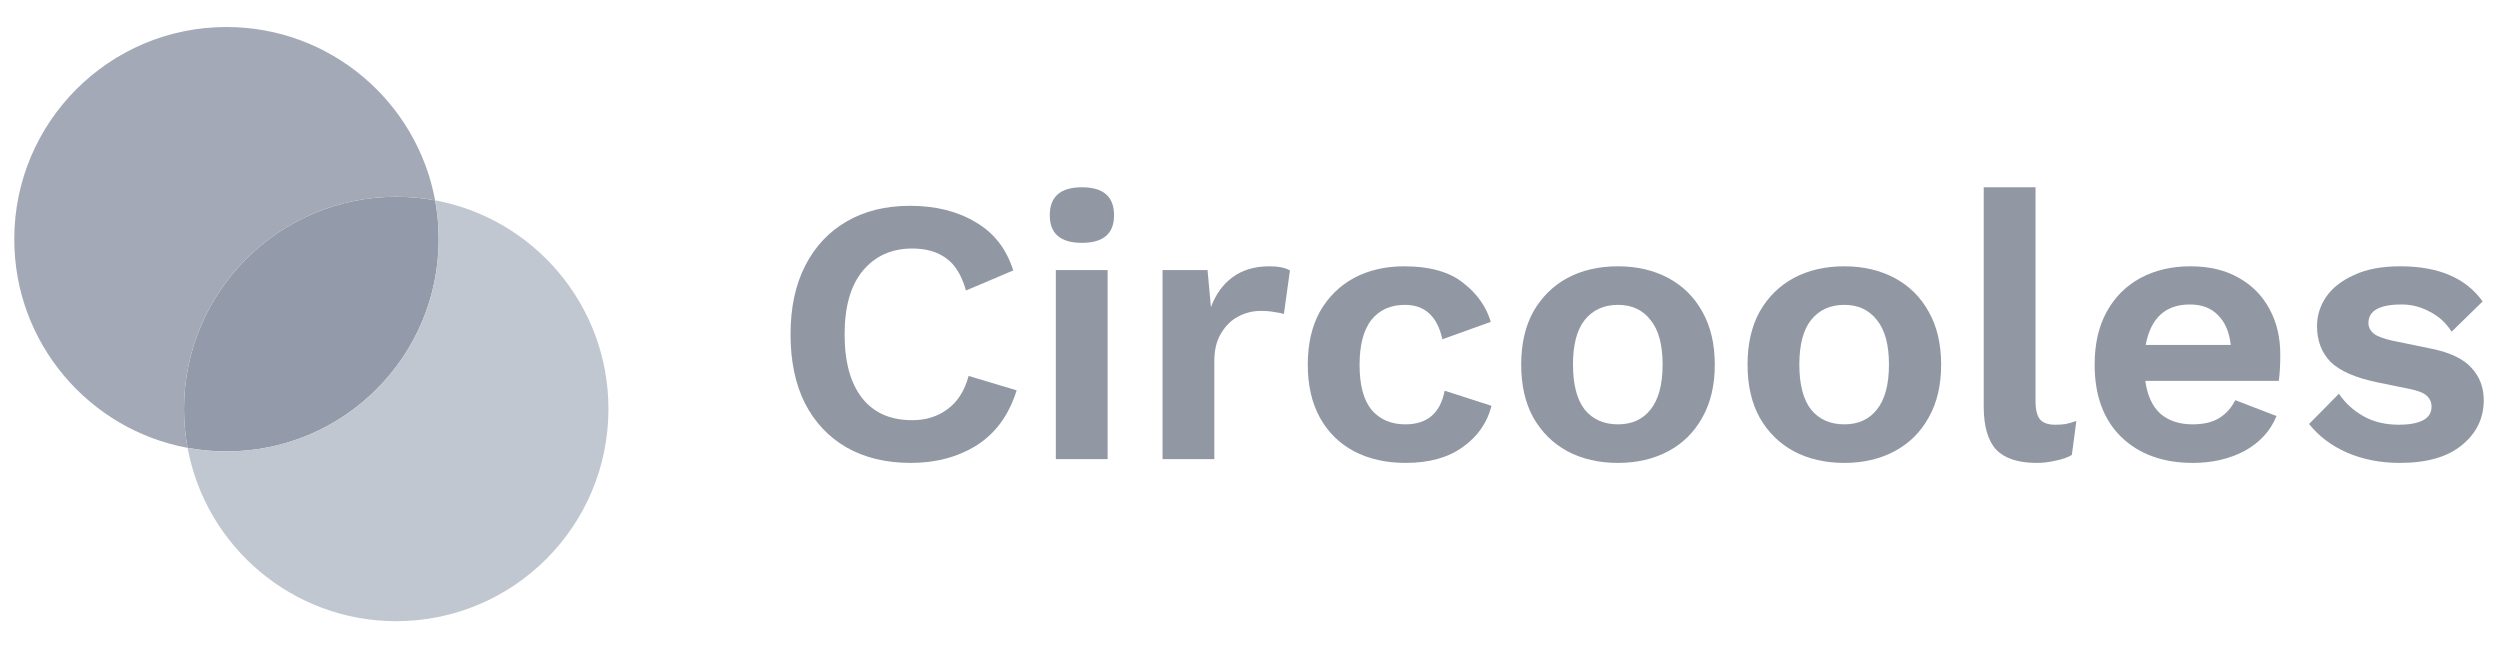 <svg width="164" height="43" viewBox="0 0 164 43" fill="none" xmlns="http://www.w3.org/2000/svg">
<g opacity="0.6">
<path d="M14.856 29.613C22.545 29.613 28.777 23.381 28.777 15.693C28.777 14.821 28.697 13.969 28.544 13.142C27.717 12.989 26.864 12.908 25.993 12.908C18.305 12.908 12.072 19.141 12.072 26.829C12.072 27.701 12.152 28.553 12.305 29.38C13.132 29.533 13.985 29.613 14.856 29.613Z" fill="#4B5770"/>
<path fill-rule="evenodd" clip-rule="evenodd" d="M12.305 29.38C5.836 28.182 0.936 22.509 0.936 15.692C0.936 8.004 7.168 1.772 14.856 1.772C21.673 1.772 27.346 6.672 28.544 13.142C27.717 12.988 26.864 12.908 25.993 12.908C18.305 12.908 12.072 19.141 12.072 26.829C12.072 27.7 12.152 28.553 12.305 29.38Z" fill="#667085"/>
<path fill-rule="evenodd" clip-rule="evenodd" d="M14.856 29.613C22.544 29.613 28.777 23.381 28.777 15.693C28.777 14.821 28.697 13.969 28.544 13.142C35.014 14.34 39.914 20.012 39.914 26.829C39.914 34.517 33.681 40.75 25.993 40.75C19.176 40.75 13.504 35.85 12.305 29.38C13.132 29.533 13.985 29.613 14.856 29.613Z" fill="#98A2B3"/>
<path d="M66.692 25.605C66.195 27.209 65.327 28.408 64.087 29.202C62.847 29.979 61.4 30.367 59.746 30.367C58.126 30.367 56.72 30.028 55.53 29.35C54.356 28.672 53.446 27.705 52.801 26.448C52.173 25.192 51.859 23.687 51.859 21.934C51.859 20.181 52.181 18.676 52.826 17.42C53.471 16.163 54.38 15.195 55.554 14.518C56.728 13.84 58.109 13.501 59.697 13.501C61.367 13.501 62.797 13.856 63.988 14.567C65.195 15.262 66.022 16.32 66.468 17.742L63.368 19.057C63.087 18.064 62.657 17.362 62.078 16.948C61.499 16.518 60.755 16.303 59.846 16.303C58.49 16.303 57.407 16.791 56.596 17.767C55.803 18.726 55.406 20.115 55.406 21.934C55.406 23.736 55.786 25.125 56.547 26.101C57.307 27.077 58.407 27.564 59.846 27.564C60.739 27.564 61.507 27.325 62.152 26.845C62.814 26.366 63.277 25.638 63.541 24.662L66.692 25.605Z" fill="#475467"/>
<path d="M70.973 15.931C69.568 15.931 68.865 15.328 68.865 14.121C68.865 12.897 69.568 12.285 70.973 12.285C72.379 12.285 73.082 12.897 73.082 14.121C73.082 15.328 72.379 15.931 70.973 15.931ZM72.66 17.717V30.119H69.262V17.717H72.66Z" fill="#475467"/>
<path d="M76.262 30.119V17.717H79.214L79.437 20.148C79.751 19.305 80.222 18.652 80.851 18.189C81.496 17.709 82.306 17.469 83.282 17.469C83.86 17.469 84.307 17.56 84.621 17.742L84.224 20.595C84.059 20.545 83.852 20.504 83.604 20.471C83.373 20.421 83.067 20.396 82.686 20.396C82.174 20.396 81.686 20.52 81.223 20.768C80.776 21 80.404 21.363 80.107 21.86C79.809 22.339 79.66 22.951 79.66 23.695V30.119H76.262Z" fill="#475467"/>
<path d="M92.115 17.469C93.768 17.469 95.05 17.825 95.959 18.536C96.885 19.247 97.497 20.107 97.795 21.115L94.62 22.256C94.289 20.752 93.471 19.999 92.164 19.999C91.222 19.999 90.486 20.33 89.957 20.991C89.444 21.653 89.188 22.637 89.188 23.943C89.188 25.266 89.452 26.25 89.981 26.895C90.527 27.523 91.263 27.837 92.189 27.837C93.628 27.837 94.487 27.102 94.769 25.63L97.844 26.622C97.563 27.73 96.935 28.631 95.959 29.326C95 30.02 93.752 30.367 92.214 30.367C90.924 30.367 89.791 30.111 88.816 29.599C87.856 29.086 87.112 28.35 86.583 27.391C86.054 26.432 85.79 25.274 85.79 23.918C85.79 22.562 86.054 21.405 86.583 20.446C87.129 19.487 87.873 18.751 88.816 18.238C89.775 17.726 90.874 17.469 92.115 17.469Z" fill="#475467"/>
<path d="M106.14 17.469C107.38 17.469 108.48 17.726 109.439 18.238C110.398 18.751 111.142 19.487 111.672 20.446C112.217 21.405 112.49 22.562 112.49 23.918C112.49 25.274 112.217 26.432 111.672 27.391C111.142 28.35 110.398 29.086 109.439 29.599C108.48 30.111 107.38 30.367 106.14 30.367C104.883 30.367 103.776 30.111 102.816 29.599C101.874 29.086 101.13 28.35 100.584 27.391C100.055 26.432 99.79 25.274 99.79 23.918C99.79 22.562 100.055 21.405 100.584 20.446C101.13 19.487 101.874 18.751 102.816 18.238C103.776 17.726 104.883 17.469 106.14 17.469ZM106.14 19.999C105.214 19.999 104.487 20.33 103.957 20.991C103.445 21.636 103.188 22.612 103.188 23.918C103.188 25.225 103.445 26.209 103.957 26.87C104.487 27.515 105.214 27.837 106.14 27.837C107.05 27.837 107.761 27.515 108.273 26.87C108.802 26.209 109.067 25.225 109.067 23.918C109.067 22.612 108.802 21.636 108.273 20.991C107.761 20.33 107.05 19.999 106.14 19.999Z" fill="#475467"/>
<path d="M120.989 17.469C122.229 17.469 123.329 17.726 124.288 18.238C125.247 18.751 125.991 19.487 126.52 20.446C127.066 21.405 127.339 22.562 127.339 23.918C127.339 25.274 127.066 26.432 126.52 27.391C125.991 28.35 125.247 29.086 124.288 29.599C123.329 30.111 122.229 30.367 120.989 30.367C119.732 30.367 118.624 30.111 117.665 29.599C116.722 29.086 115.978 28.35 115.433 27.391C114.903 26.432 114.639 25.274 114.639 23.918C114.639 22.562 114.903 21.405 115.433 20.446C115.978 19.487 116.722 18.751 117.665 18.238C118.624 17.726 119.732 17.469 120.989 17.469ZM120.989 19.999C120.063 19.999 119.335 20.33 118.806 20.991C118.293 21.636 118.037 22.612 118.037 23.918C118.037 25.225 118.293 26.209 118.806 26.87C119.335 27.515 120.063 27.837 120.989 27.837C121.898 27.837 122.609 27.515 123.122 26.87C123.651 26.209 123.916 25.225 123.916 23.918C123.916 22.612 123.651 21.636 123.122 20.991C122.609 20.33 121.898 19.999 120.989 19.999Z" fill="#475467"/>
<path d="M133.531 12.285V26.299C133.531 26.878 133.63 27.283 133.828 27.515C134.027 27.746 134.357 27.862 134.82 27.862C135.101 27.862 135.333 27.846 135.515 27.813C135.697 27.779 135.928 27.713 136.209 27.614L135.912 29.846C135.631 30.012 135.275 30.136 134.845 30.219C134.432 30.318 134.018 30.367 133.605 30.367C132.398 30.367 131.513 30.078 130.951 29.499C130.405 28.904 130.132 27.961 130.132 26.672V12.285H133.531Z" fill="#475467"/>
<path d="M143.857 30.367C141.906 30.367 140.343 29.805 139.169 28.681C137.995 27.54 137.408 25.952 137.408 23.918C137.408 22.562 137.673 21.405 138.202 20.446C138.731 19.487 139.467 18.751 140.41 18.238C141.369 17.726 142.46 17.469 143.684 17.469C144.941 17.469 146.007 17.726 146.884 18.238C147.76 18.734 148.43 19.421 148.893 20.297C149.356 21.157 149.587 22.141 149.587 23.249C149.587 23.579 149.579 23.893 149.562 24.191C149.546 24.489 149.521 24.753 149.488 24.985H140.732C140.864 25.944 141.195 26.663 141.724 27.143C142.27 27.606 142.973 27.837 143.833 27.837C144.56 27.837 145.147 27.697 145.594 27.416C146.04 27.135 146.387 26.746 146.635 26.25L149.339 27.292C148.942 28.267 148.248 29.028 147.256 29.574C146.263 30.103 145.131 30.367 143.857 30.367ZM143.659 19.974C142.055 19.974 141.088 20.859 140.757 22.628H146.338C146.239 21.769 145.958 21.115 145.494 20.669C145.048 20.206 144.436 19.974 143.659 19.974Z" fill="#475467"/>
<path d="M157.428 30.367C156.171 30.367 155.022 30.144 153.98 29.698C152.955 29.251 152.12 28.623 151.475 27.813L153.434 25.828C153.831 26.424 154.36 26.911 155.022 27.292C155.683 27.672 156.469 27.862 157.378 27.862C158.023 27.862 158.536 27.771 158.916 27.589C159.313 27.391 159.511 27.085 159.511 26.672C159.511 26.407 159.42 26.184 159.239 26.002C159.057 25.803 158.693 25.646 158.147 25.531L155.964 25.084C154.526 24.787 153.5 24.34 152.889 23.745C152.293 23.133 151.996 22.347 151.996 21.388C151.996 20.71 152.194 20.074 152.591 19.478C153.004 18.883 153.616 18.404 154.427 18.04C155.237 17.659 156.245 17.469 157.453 17.469C159.966 17.469 161.769 18.238 162.86 19.776L160.826 21.76C160.462 21.182 159.983 20.743 159.387 20.446C158.809 20.131 158.197 19.974 157.552 19.974C156.097 19.974 155.369 20.38 155.369 21.19C155.369 21.454 155.485 21.686 155.716 21.884C155.948 22.066 156.369 22.223 156.981 22.356L159.511 22.877C160.735 23.125 161.611 23.546 162.141 24.142C162.67 24.72 162.934 25.423 162.934 26.25C162.934 27.441 162.455 28.424 161.496 29.202C160.553 29.979 159.197 30.367 157.428 30.367Z" fill="#475467"/>
</g>
</svg>
